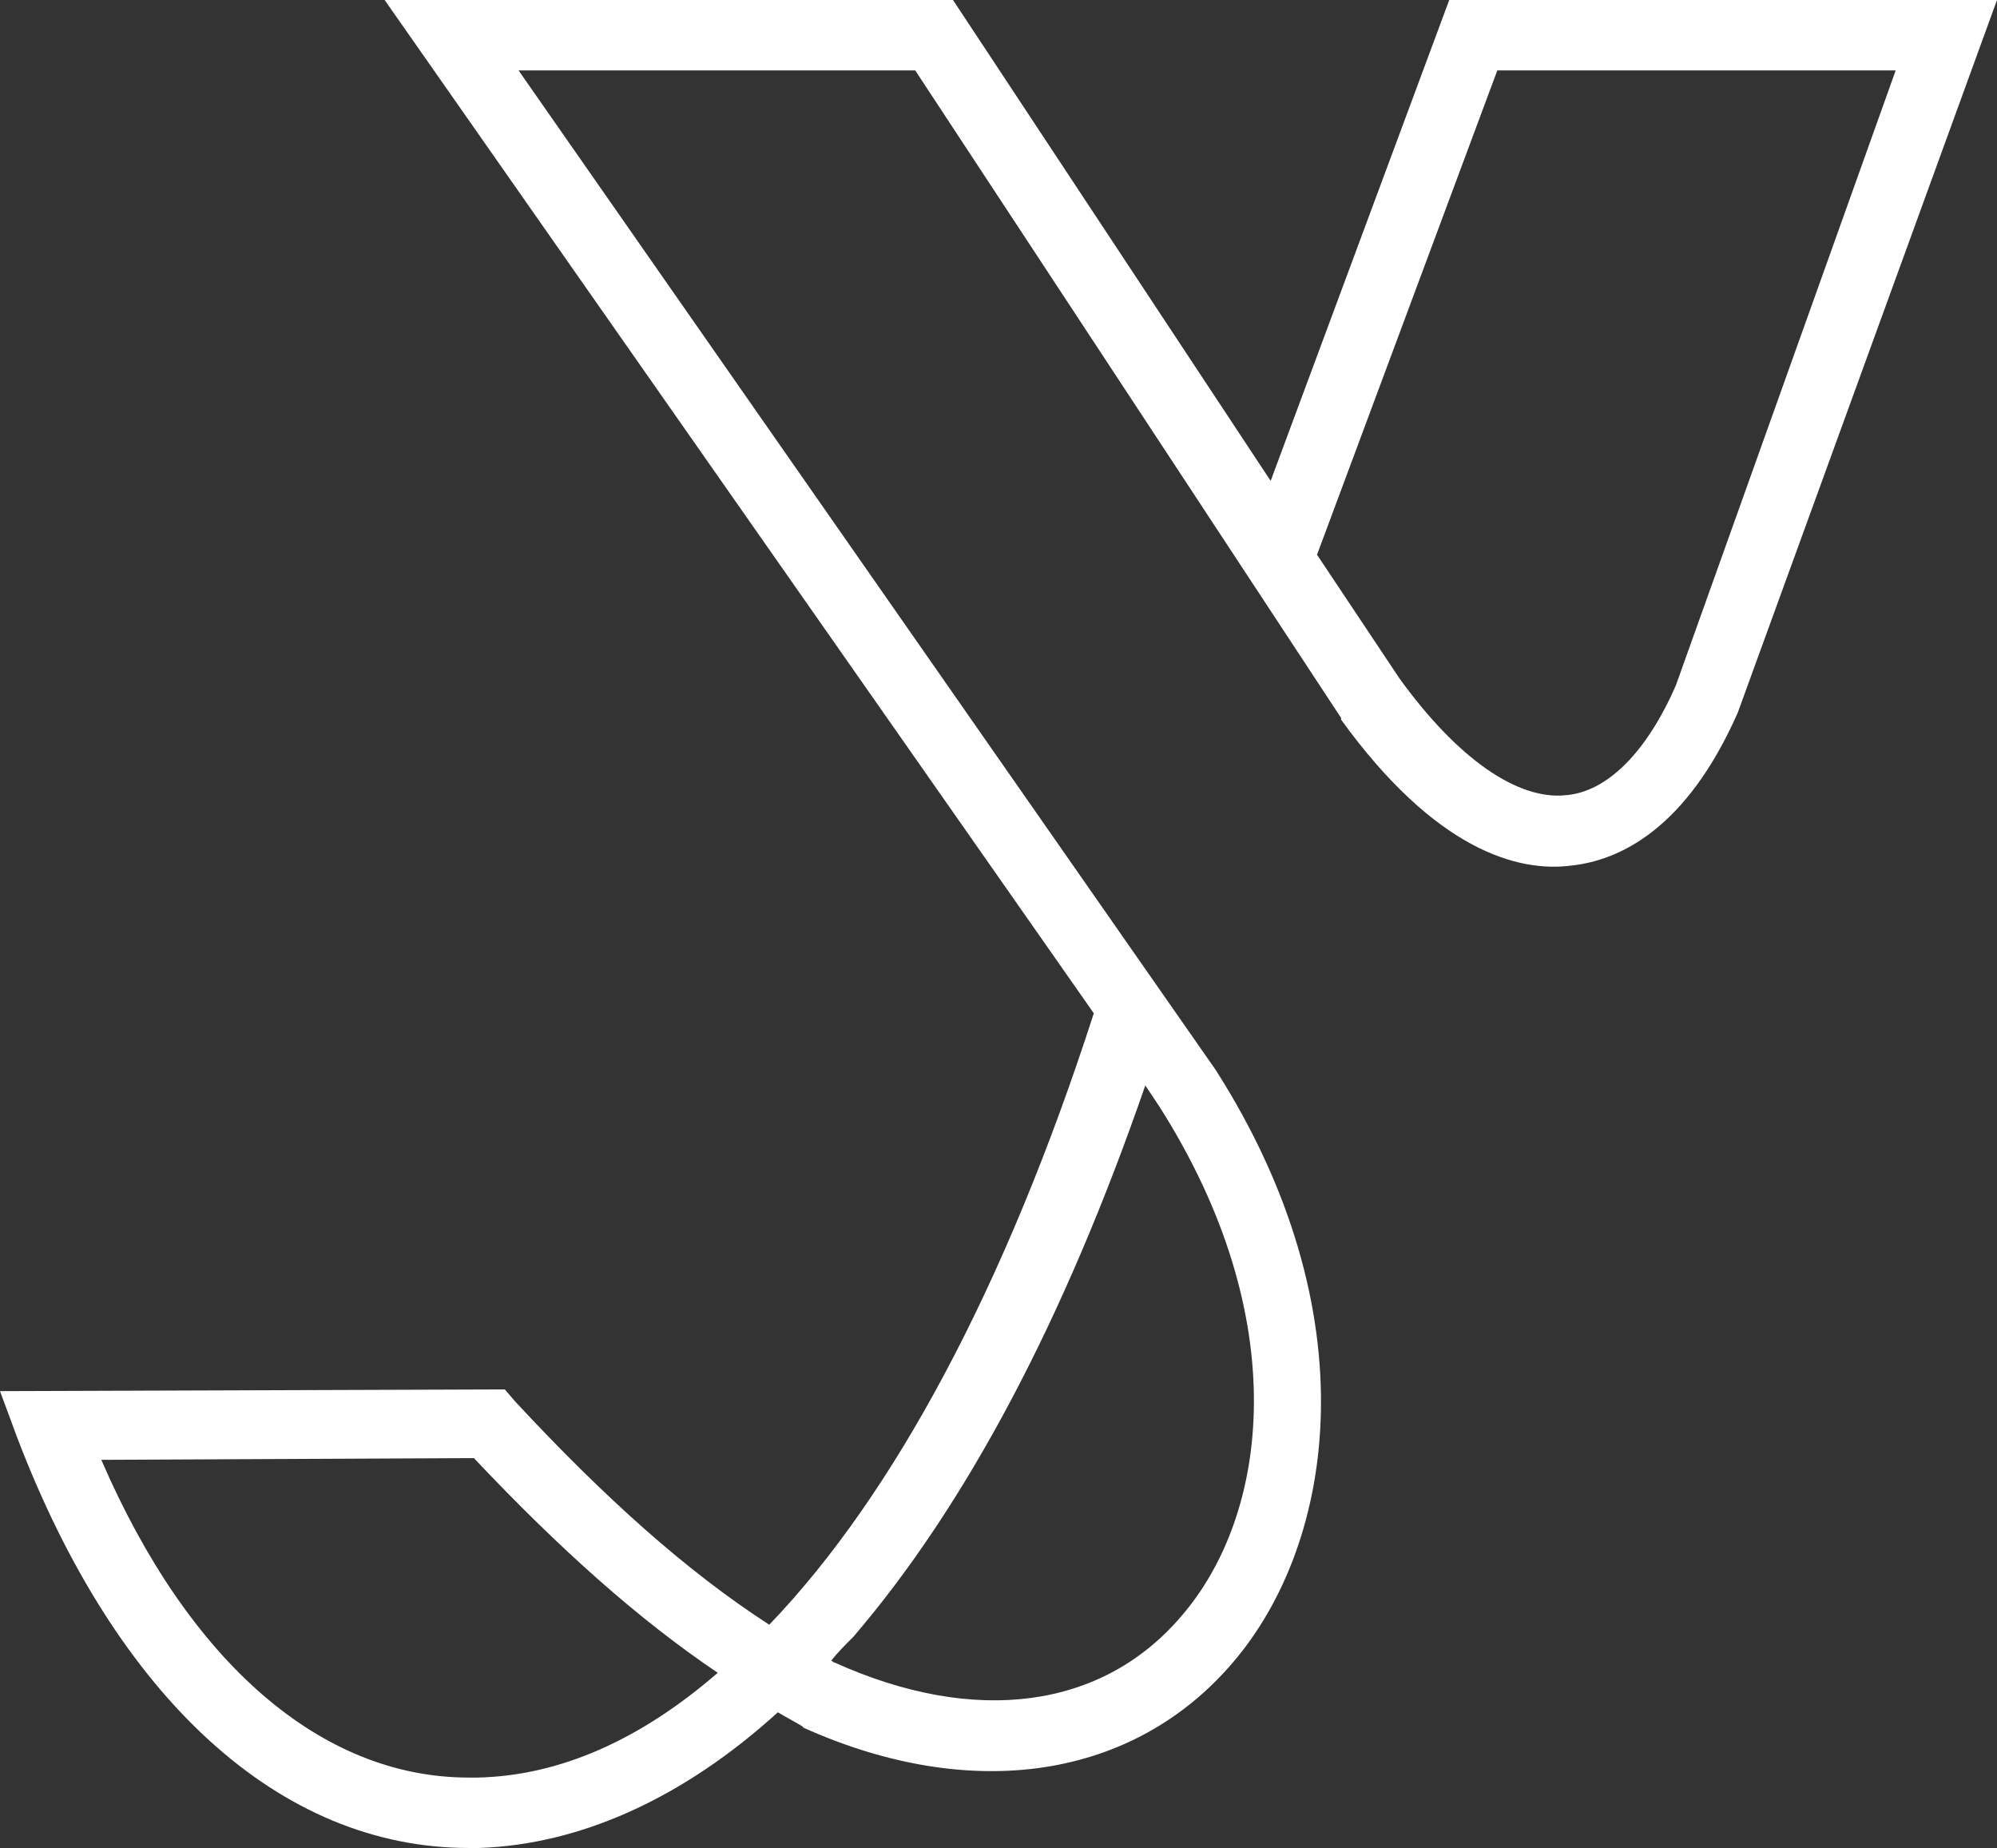<svg version="1.1" id="图层_1" x="0px" y="0px" width="500px" height="462.597px" viewBox="0 0 500 462.597" enable-background="new 0 0 500 462.597" xml:space="preserve" xmlns:xml="http://www.w3.org/XML/1998/namespace" xmlns="http://www.w3.org/2000/svg" xmlns:xlink="http://www.w3.org/1999/xlink">
  <rect x="0" y="0" width="500" height="462.597" fill="#333333" stroke="none"/>
  <path fill="#FFFFFF" d="M500,0H362.854l-44.711,120.378L238.607,0H96.303l177.558,253.654
	c-21.926,67.929-49.871,120.379-81.255,153.054c-20.636-13.328-41.273-31.814-63.629-55.891l-2.579-3.01L0,348.237l4.299,11.607
	c24.936,65.348,65.778,102.752,113.069,102.752c0.86,0,1.72,0,2.58,0c25.366-0.859,51.161-12.469,74.807-33.965
	c2.15,1.289,3.869,2.15,6.019,3.439l0.43,0.43c42.133,18.916,82.545,12.896,107.48-16.338c25.796-30.095,34.395-87.703-4.3-148.322
	L129.836,17.627h99.313l106.621,162.08v0.43c23.646,32.674,44.282,38.263,57.609,36.543c12.038-1.291,28.805-9.028,41.703-38.263
	L500,0z M119.519,444.969c-0.86,0-1.29,0-2.15,0c-36.973,0-70.077-28.805-92.003-79.535l93.293-0.43
	c21.496,22.785,41.272,40.412,61.049,53.74C160.361,435.51,140.155,444.54,119.519,444.969z M290.197,276.87
	c33.965,53.311,27.516,102.321,5.59,127.688c-19.777,23.215-51.591,27.516-86.845,11.607c-0.43,0-0.43-0.432-0.86-0.432
	c1.72-2.148,3.439-3.867,5.589-6.018c28.375-33.104,52.881-79.535,73.086-138.006L290.197,276.87z M419.604,171.539
	c-7.309,16.767-17.196,26.655-27.515,27.515c-12.038,1.29-27.086-9.028-41.703-29.235l-20.636-30.955l45.142-121.238h99.742
	L419.604,171.539z" class="color c1"/>
</svg>